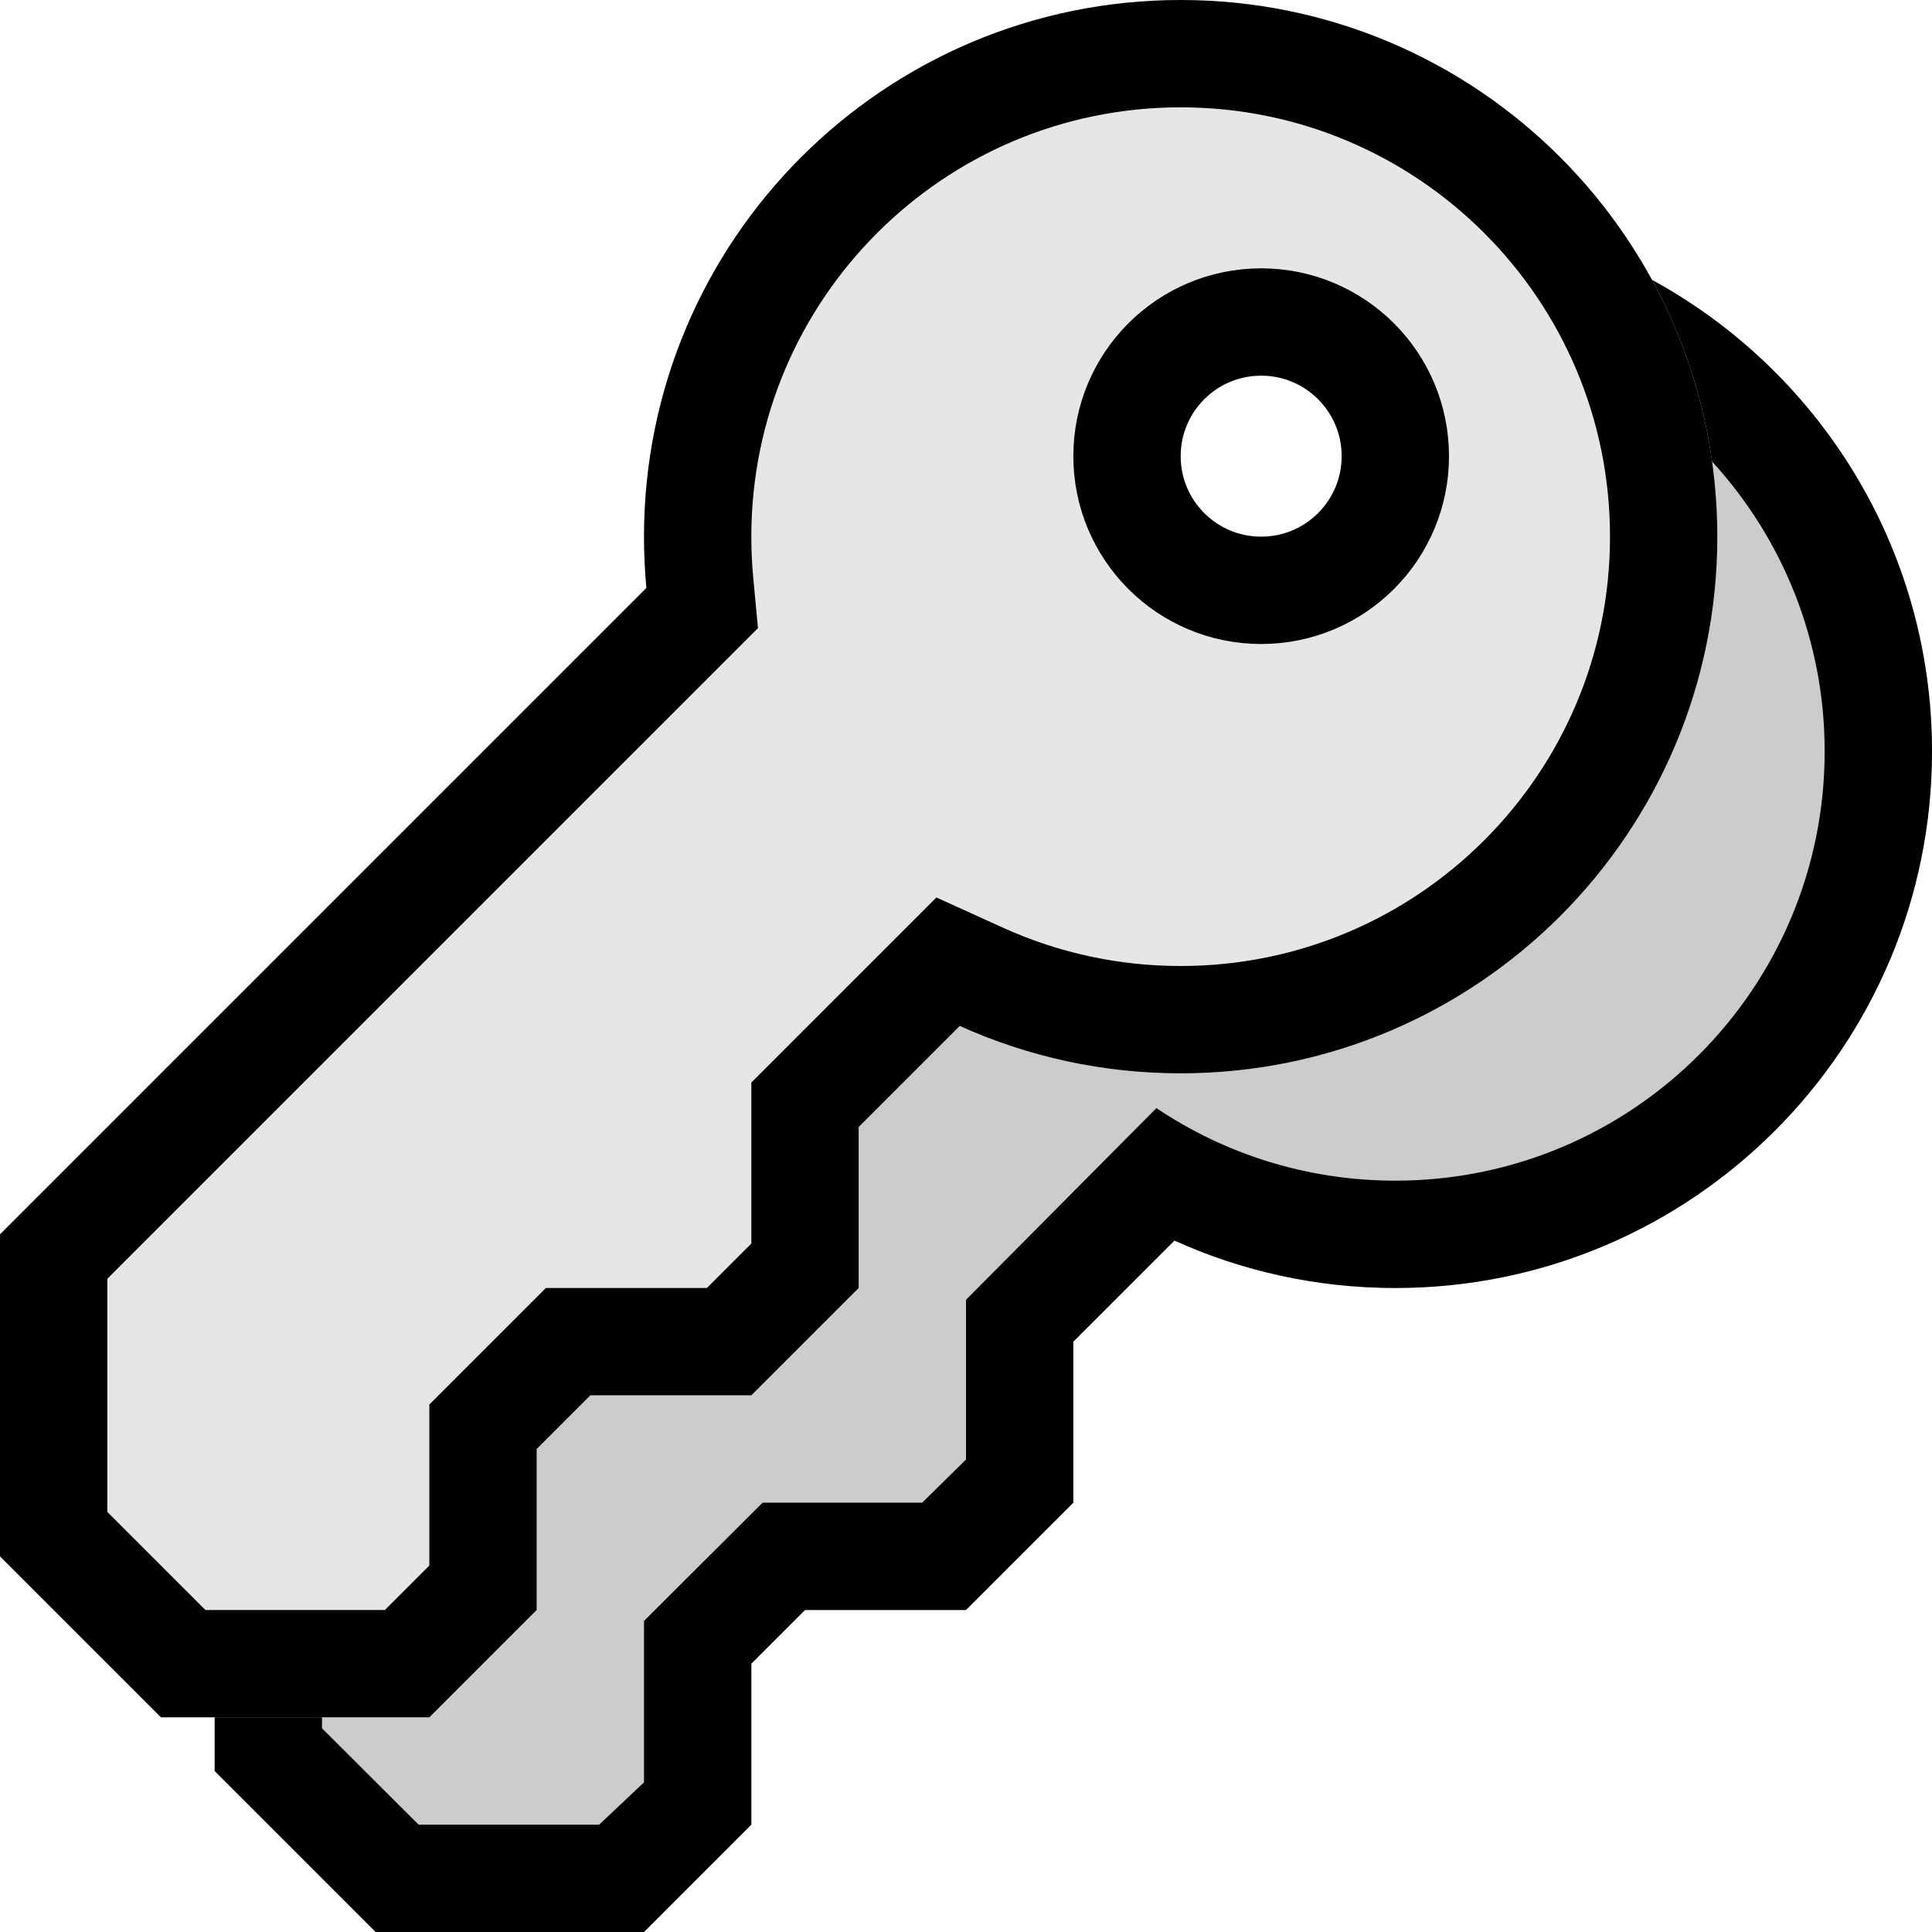 <svg xmlns="http://www.w3.org/2000/svg" xmlns:xlink="http://www.w3.org/1999/xlink" width="18" height="18" viewBox="0 0 18 18">
  <defs>
    <path id="duplicates-mono-black-a" d="M6.023,5.477 C6.008,5.32 6,5.161 6,5 C6,2.241 8.236,0 11,0 C13.764,0 16,2.241 16,5 C16,7.759 13.764,10 11,10 C10.266,10 9.569,9.842 8.942,9.558 L8,10.5 L8,12 L7,13 L5.5,13 L5,13.5 L5,15 L4,16 L1.5,16 L0,14.5 L0,11.5 L6.023,5.477 Z M11.75,5 C12.165,5 12.5,4.664 12.5,4.25 C12.5,3.836 12.165,3.5 11.75,3.5 C11.335,3.5 11,3.836 11,4.25 C11,4.664 11.335,5 11.75,5 Z"/>
  </defs>
  <g fill="none">
    <path fill="#000" fill-opacity=".2" d="M15.392,2.608 C16.946,3.456 18,5.106 18,7 C18,9.759 15.764,12 13,12 C12.266,12 11.569,11.842 10.942,11.558 L10,12.5 L10,14 L9,15 L7.5,15 L7,15.5 L7,17 L6,18 L3.5,18 L2,16.5 L2,16 L4,16 L5,15 L5,13.5 L5.5,13 L7,13 L8,12 L8,10.5 L8.942,9.558 C9.569,9.842 10.266,10 11,10 C13.764,10 16,7.759 16,5 C16,4.134 15.78,3.319 15.392,2.608 Z"/>
    <path fill="#000" d="M15.951,4.3 C16.603,5.012 17,5.96 17,7 C17,9.207 15.211,11 13,11 C12.176,11 11.41,10.751 10.774,10.324 L9,12.11 L9,13.598 L8.592,14 L7.105,14 L6,15.102 L6,16.606 L5.582,17 L3.9,17 L3,16.102 L3,16 L2,16 L2,16.5 L3.5,18 L6,18 L7,17 L7,15.5 L7.5,15 L9,15 L10,14 L10,12.5 L10.942,11.558 C11.569,11.842 12.266,12 13,12 C15.764,12 18,9.759 18,7 C18,5.106 16.946,3.456 15.392,2.608 C15.673,3.124 15.867,3.695 15.951,4.3 Z"/>
    <use fill="#000" fill-opacity=".1" fill-rule="evenodd" xlink:href="#duplicates-mono-black-a"/>
    <path stroke="#000" d="M0.5,11.707 L0.5,14.293 L1.707,15.5 L3.793,15.5 L4.5,14.793 L4.5,13.293 L5.293,12.5 L6.793,12.5 L7.5,11.793 L7.5,10.293 L8.833,8.96 L9.148,9.103 C9.724,9.363 10.352,9.5 11,9.5 C13.486,9.5 15.5,7.485 15.5,5 C15.5,2.515 13.486,0.5 11,0.5 C8.514,0.5 6.5,2.515 6.5,5 C6.5,5.144 6.507,5.288 6.52,5.43 L6.542,5.665 L0.5,11.707 Z M11.75,5.5 C11.059,5.5 10.5,4.94 10.5,4.25 C10.5,3.56 11.059,3 11.75,3 C12.441,3 13,3.56 13,4.25 C13,4.94 12.441,5.5 11.75,5.5 Z"/>
  </g>
</svg>
